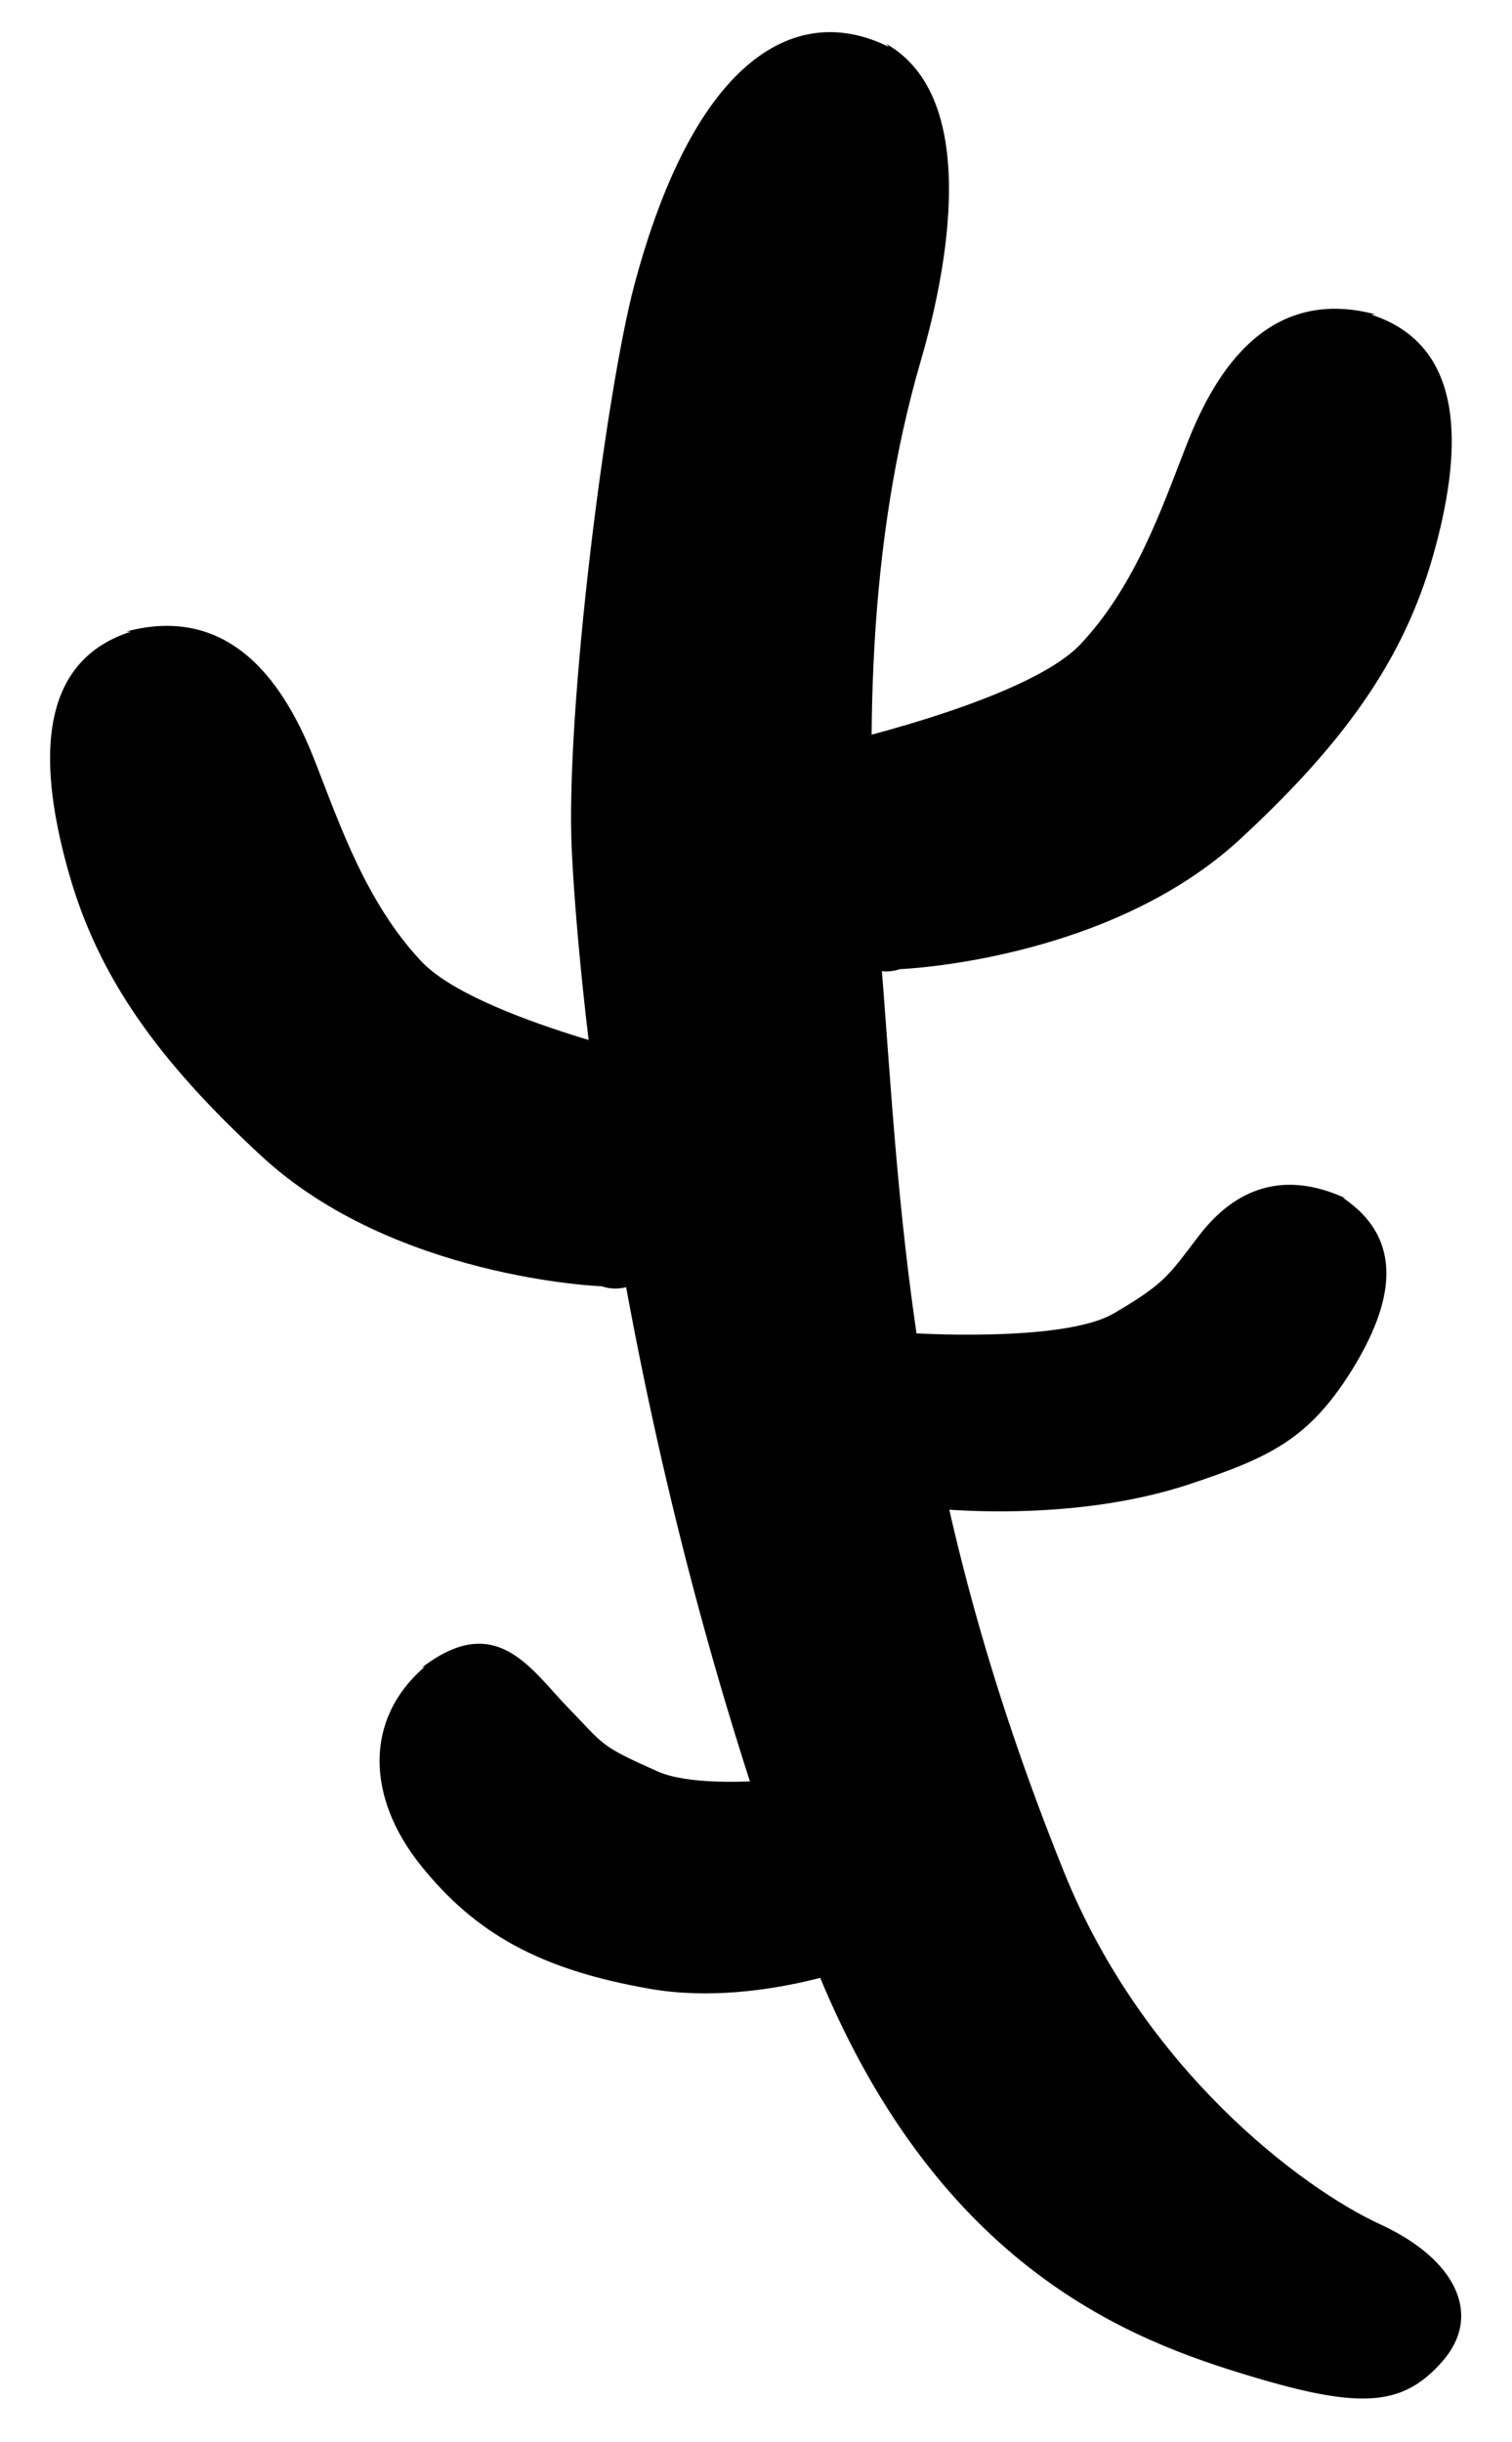 <?xml version="1.0" encoding="utf-8"?>
<!-- Generator: Adobe Illustrator 16.0.0, SVG Export Plug-In . SVG Version: 6.00 Build 0)  -->
<!DOCTYPE svg PUBLIC "-//W3C//DTD SVG 1.1//EN" "http://www.w3.org/Graphics/SVG/1.1/DTD/svg11.dtd">
<svg version="1.1" id="Layer_1" xmlns="http://www.w3.org/2000/svg" xmlns:xlink="http://www.w3.org/1999/xlink" x="0px" y="0px"
	 width="41.5px" height="67px" viewBox="3.125 1.25 41.5 67" enable-background="new 3.125 1.25 41.5 67" xml:space="preserve">
<g id="horn_1_R">
	<path d="M21.813,30.452c0.949,0.333,1.245,1.973,0.646,3.656l0,0c-0.594,1.684-1.861,2.771-2.81,2.433c0,0-5.709-0.21-9.346-3.572
		c-2.838-2.621-4.473-4.9-5.286-7.758c-0.809-2.847-0.954-5.777,1.696-6.63l-0.116-0.007c3.123-0.826,4.52,1.883,5.19,3.603
		c0.671,1.719,1.396,3.845,2.899,5.444C16.189,29.225,21.813,30.452,21.813,30.452z"/>
	<path d="M27.286,49.717c0.802-0.048,1.53,1.069,1.611,2.49l0,0c0.083,1.424-0.511,2.616-1.313,2.665c0,0-3.399,1.503-6.625,0.942
		c-3.04-0.53-4.8-1.535-6.288-3.39c-1.478-1.846-1.569-4.002,0.116-5.448l-0.087,0.03c2.042-1.577,2.989,0.035,4.015,1.093
		c1.026,1.057,0.851,1.033,2.453,1.748C22.767,50.562,27.286,49.717,27.286,49.717z"/>
	<path d="M41.006,62.275c2.115,0.973,2.816,2.516,1.695,3.777c-1.123,1.264-2.311,1.307-5.611,0.28
		c-3.301-1.024-8.572-3.19-11.787-11.659c-5.416-14.264-6.358-27.506-6.483-30.055c-0.19-3.859,0.949-12.672,1.714-15.543
		c1.688-6.33,4.501-7.78,6.991-6.536l-0.077-0.087c2.808,1.598,1.462,6.943,0.945,8.714c-1.436,4.934-1.572,10.437-1.107,16.155
		c0.567,6.97,0.688,14.491,5.034,25.266C34.521,58.059,38.891,61.302,41.006,62.275z"/>
	<path d="M25.658,21.751c-0.949,0.337-1.245,1.977-0.646,3.66l0,0c0.594,1.683,1.861,2.77,2.81,2.428c0,0,5.709-0.21,9.345-3.57
		c2.838-2.624,4.473-4.9,5.287-7.758c0.809-2.847,0.953-5.777-1.697-6.63l0.117-0.007c-3.124-0.826-4.52,1.883-5.19,3.603
		c-0.671,1.718-1.396,3.844-2.899,5.444C31.281,20.523,25.658,21.751,25.658,21.751z"/>
	<path d="M28.06,37.82c-0.75,0.039-1.297,1.145-1.221,2.468l0,0c0.072,1.319,0.752,2.354,1.495,2.306c0,0,3.967,0.53,7.446-0.627
		c2.218-0.736,3.268-1.244,4.436-3.104c1.164-1.867,1.477-3.6-0.232-4.751l0.084,0.018c-1.923-0.886-3.203-0.062-4.035,1.021
		c-0.831,1.088-0.923,1.303-2.326,2.126C32.31,38.105,28.06,37.82,28.06,37.82z"/>
</g>
<g id="horn_1_L" display="none">
	<path display="inline" d="M84.169,17.202c-0.948,0.333-1.245,1.973-0.646,3.656l0,0c0.594,1.684,1.859,2.771,2.81,2.433
		c0,0,5.709-0.21,9.347-3.572c2.838-2.621,4.473-4.9,5.285-7.758c0.811-2.847,0.954-5.777-1.695-6.63l0.115-0.007
		c-3.123-0.826-4.52,1.883-5.189,3.603c-0.67,1.719-1.396,3.845-2.898,5.444C89.793,15.975,84.169,17.202,84.169,17.202z"/>
	<path display="inline" d="M83.575,38.823c-0.907,0.339-1.167,1.929-0.562,3.536l0,0c0.603,1.613,1.84,2.641,2.752,2.302
		c0,0,4.484-0.001,7.774-2.195c3.099-2.069,4.552-4.039,5.288-6.813c0.73-2.759-0.223-5.186-2.79-5.959l0.112-0.008
		c-3.025-0.746-3.284,1.497-3.9,3.166c-0.616,1.668-0.434,1.557-1.854,3.127C88.979,37.551,83.575,38.823,83.575,38.823z"/>
	<path display="inline" d="M66.727,63.275c-2.115,0.973-2.815,2.516-1.694,3.777c1.122,1.264,2.311,1.307,5.61,0.28
		c3.301-1.024,8.572-3.19,11.787-11.659c5.416-14.264,6.358-27.506,6.483-30.055c0.19-3.859-0.733-14.806-1.498-17.677
		c-1.688-6.33-4.502-7.78-6.992-6.536L80.5,1.32c-2.809,1.598-1.462,6.943-0.943,8.714c1.436,4.934,1.354,12.57,0.891,18.289
		c-0.567,6.97-0.688,14.491-5.034,25.266C73.211,59.059,68.842,62.302,66.727,63.275z"/>
	<path display="inline" d="M82.824,27.001c0.949,0.337,1.246,1.977,0.646,3.66l0,0c-0.595,1.683-1.861,2.77-2.81,2.428
		c0,0-5.71-0.21-9.347-3.57c-2.838-2.624-4.473-4.9-5.287-7.758c-0.809-2.847-0.952-5.777,1.697-6.63l-0.117-0.007
		c3.125-0.826,4.521,1.883,5.19,3.603c0.671,1.718,1.396,3.844,2.899,5.444C77.201,25.773,82.824,27.001,82.824,27.001z"/>
	<path display="inline" d="M83.014,42.385c0.674-0.025,1.254,0.92,1.293,2.109l0,0c0.041,1.188-0.482,2.168-1.152,2.186
		c0,0-3.508,0.795-6.713,0.041c-2.045-0.479-3.025-0.852-4.223-2.42c-1.191-1.576-1.611-3.102-0.176-4.271l-0.072,0.021
		c1.647-0.947,2.86-0.312,3.692,0.588c0.832,0.906,0.933,1.092,2.254,1.715C79.232,42.982,83.014,42.385,83.014,42.385z"/>
</g>
</svg>
